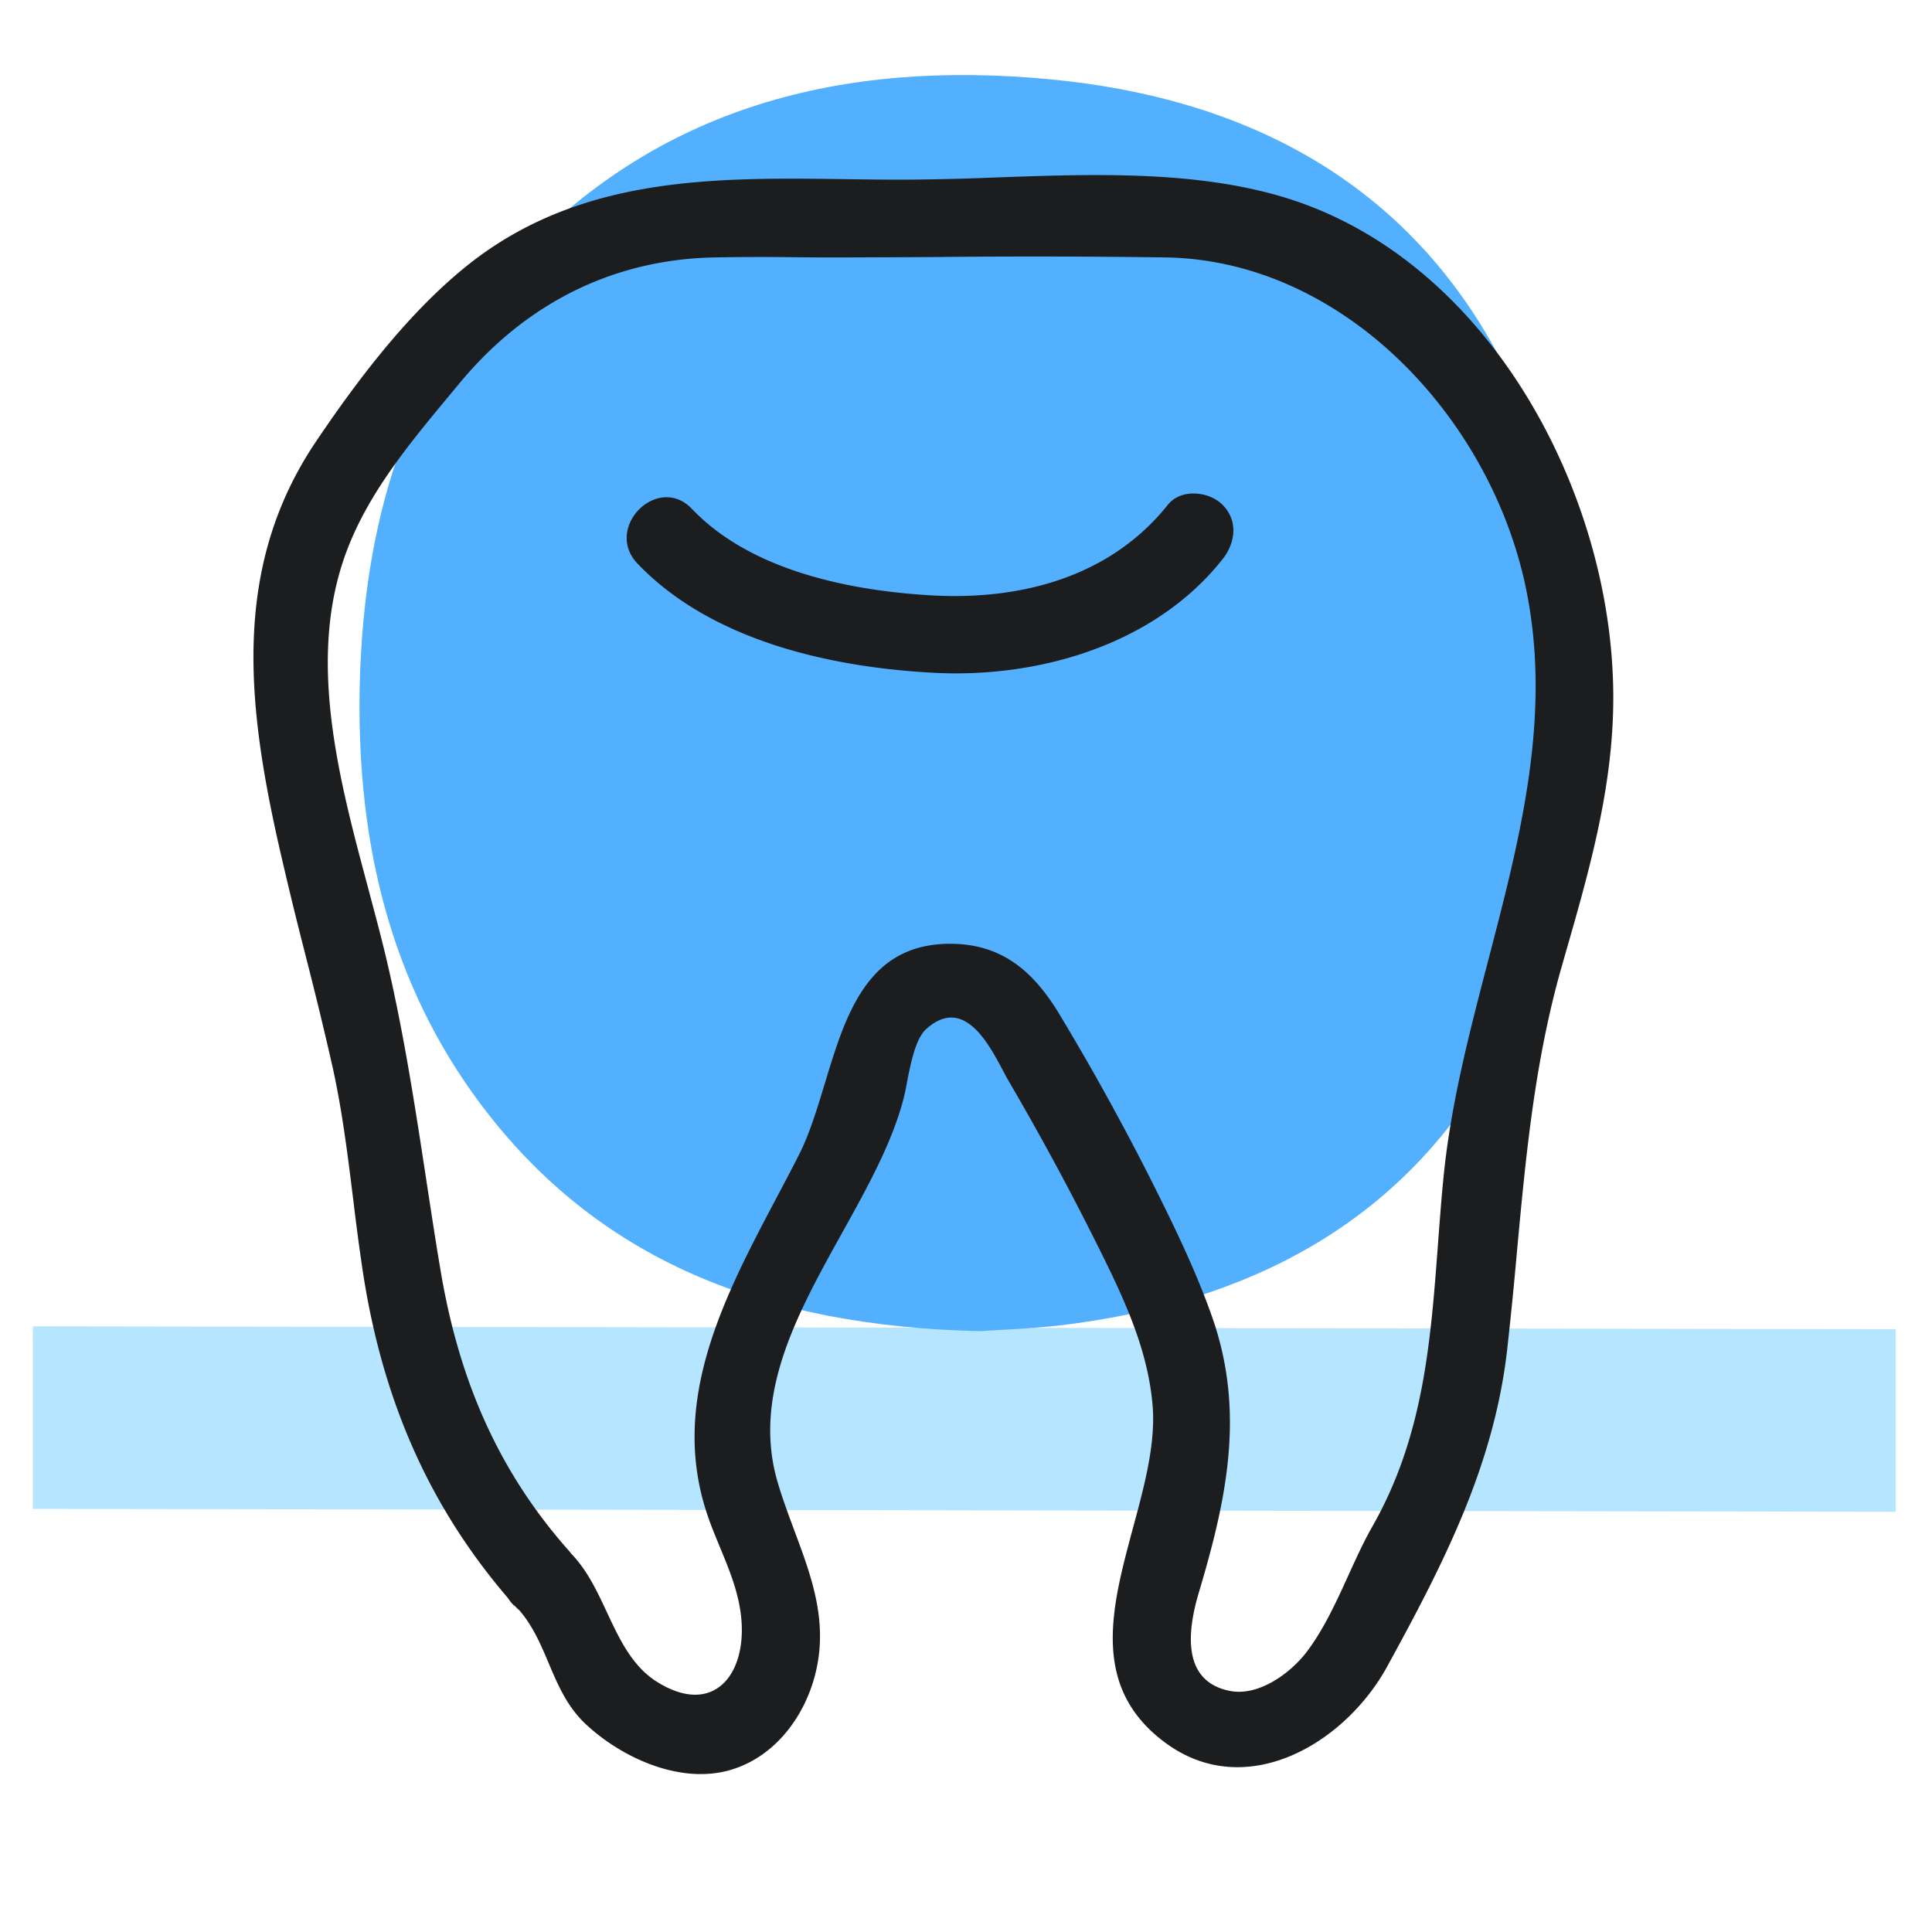 <svg xmlns="http://www.w3.org/2000/svg" width="40" height="40" fill="none" viewBox="0 0 40 40">
  <path class="display-icon__fill-2" fill="#B6E5FF" d="M39.24 31.3.68 31.24v-3.78l38.57.06v3.78h-.01Z"/>
  <path class="display-icon__fill-1" fill="#52B0FF" d="M20.28 27.56c-4.34-.1-7.96-1.39-10.49-4.92-1.82-2.55-2.42-5.47-2.34-8.54.09-3.22.92-6.21 3.16-8.65 3-3.27 6.86-4.21 11.11-3.81 3.96.37 7.28 2.04 9.24 5.6 2.65 4.82 2.65 9.82 0 14.63-1.91 3.46-5.14 5.11-9.01 5.57-.61.07-1.22.09-1.66.12h-.01Z"/>
  <path class="display-icon__ink" fill="#1C1D1F" d="M19.35 12.33c1.83.09 3.65-.4 4.83-1.88.27-.34.85-.28 1.13 0 .33.33.27.79 0 1.13-1.41 1.78-3.82 2.46-5.96 2.35-2.14-.11-4.62-.66-6.15-2.26-.71-.74.42-1.88 1.13-1.13 1.23 1.29 3.31 1.7 5.02 1.79Z M27.2 4.3c3.74 1.49 6.02 5.81 6.19 9.66.096 2.04-.437 3.895-.994 5.833l-.065.227c-.558 1.956-.74 3.912-.924 5.892l-.002.022a87.08 87.08 0 0 1-.204 2.036c-.28 2.41-1.34 4.45-2.49 6.55-.88 1.59-2.93 2.8-4.6 1.55-1.54-1.15-1.096-2.793-.655-4.431v-.001c.24-.884.478-1.766.405-2.568-.11-1.21-.64-2.29-1.2-3.41a58.3 58.3 0 0 0-1.79-3.3c-.026-.044-.053-.096-.083-.152l-.023-.043c-.303-.573-.823-1.555-1.594-.855-.217.2-.316.706-.394 1.103v.004a5.51 5.51 0 0 1-.076.353c-.244.916-.752 1.831-1.267 2.757-.923 1.661-1.866 3.358-1.333 5.163.098.334.22.66.339.982l.007.019c.366.98.72 1.93.414 3.039-.23.83-.8 1.59-1.63 1.88-1.07.38-2.34-.2-3.1-.91-.39-.363-.582-.818-.773-1.27v-.001c-.164-.385-.326-.767-.607-1.091a.835.835 0 0 1-.1-.098l-.006-.006.006.015a.813.813 0 0 1-.132-.16C8.843 31.136 7.92 28.934 7.52 26.38a48.138 48.138 0 0 1-.207-1.548l-.003-.02c-.112-.906-.224-1.808-.42-2.702a81.58 81.58 0 0 0-.554-2.289l-.016-.066a81.706 81.706 0 0 1-.57-2.355c-.64-2.88-.94-5.7.8-8.27.91-1.35 2.04-2.83 3.34-3.8 2.287-1.694 4.987-1.657 7.672-1.62.389.006.778.01 1.168.01a54.35 54.35 0 0 0 1.892-.046c2.219-.08 4.605-.164 6.578.626Zm3.608 15.599.004-.016c.664-2.545 1.325-5.081.779-7.713-.73-3.51-3.76-6.77-7.44-6.84a198.418 198.418 0 0 0-4.63-.01l-.377.003c-.645.003-1.289.007-1.933.007-.271 0-.54-.002-.81-.005a50.84 50.84 0 0 0-1.61.005c-2.13.04-3.94.98-5.29 2.62l-.208.25c-.888 1.07-1.805 2.175-2.222 3.52-.665 2.13-.03 4.5.55 6.663l.062.235c.079.296.156.587.228.872.41 1.633.664 3.298.913 4.927l.034.225c.086.558.17 1.112.263 1.658.37 2.21 1.16 4.12 2.66 5.81.016.018.031.038.046.057.331.342.537.782.74 1.217l.002.003.002.005c.261.557.518 1.104 1.03 1.428 1.15.72 1.84-.12 1.75-1.27-.042-.542-.242-1.026-.445-1.516l-.008-.02c-.09-.218-.182-.438-.257-.664-.785-2.345.353-4.501 1.433-6.545l.04-.075c.145-.276.29-.549.427-.82.217-.427.373-.94.53-1.46l.007-.02c.428-1.416.874-2.89 2.593-2.89 1.09 0 1.74.59 2.27 1.47a53.039 53.039 0 0 1 1.91 3.46c.46.92.92 1.86 1.26 2.84.67 1.95.28 3.75-.29 5.66-.22.74-.39 1.84.65 2.04.58.11 1.22-.35 1.56-.78.365-.472.627-1.046.885-1.612l.014-.032c.154-.337.306-.67.48-.976 1.062-1.86 1.21-3.822 1.362-5.858l.003-.04c.032-.424.064-.851.106-1.282.144-1.527.536-3.03.927-4.531Z"/>
</svg>
